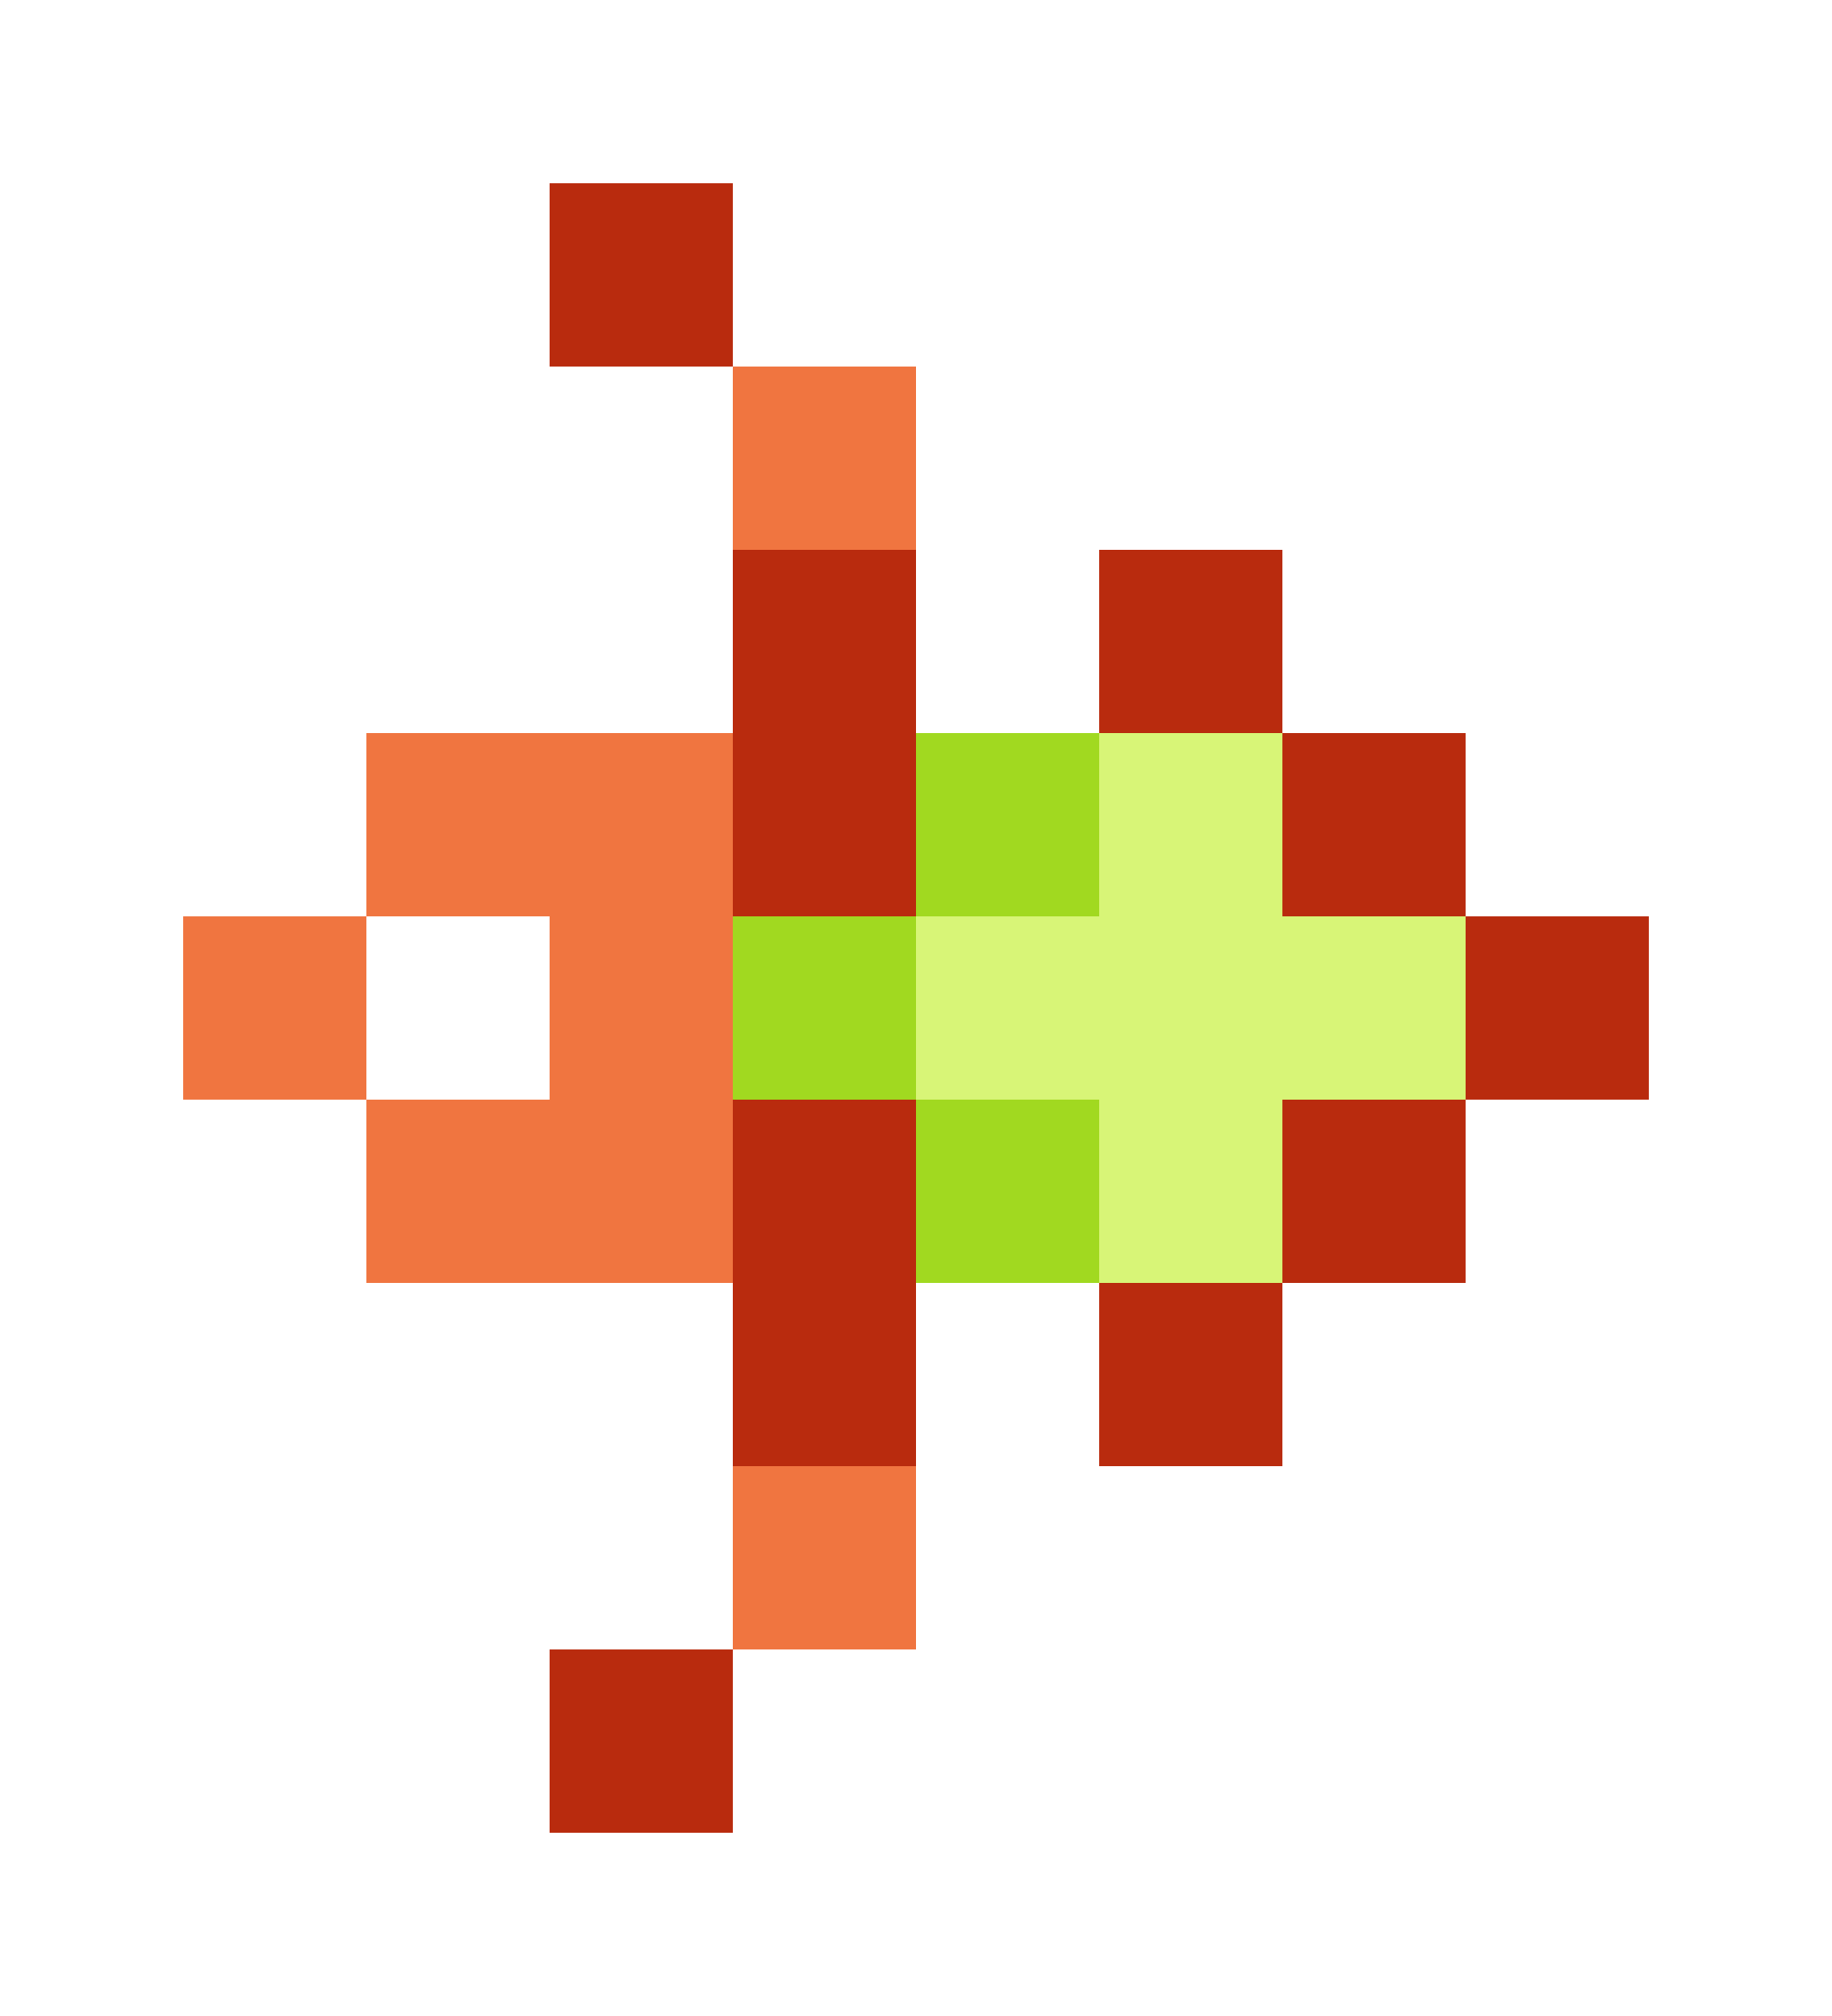 <svg xmlns="http://www.w3.org/2000/svg" shape-rendering="crispEdges" viewBox="0 -0.5 10 11">
    <path stroke="#b92b0e" d="M3 1h1m0 2h1m1 0h1M4 4h1m2 0h1m0 1h1M4 6h1m2 0h1M4 7h1m1 0h1M3 9h1"/>
    <path stroke="#f07540" d="M4 2h1M2 4h2M1 5h1m1 0h1M2 6h2m0 2h1"/>
    <path stroke="#a1d920" d="M5 4h1M4 5h1m0 1h1"/>
    <path stroke="#d8f577" d="M6 4h1M5 5h3M6 6h1"/>
</svg>
